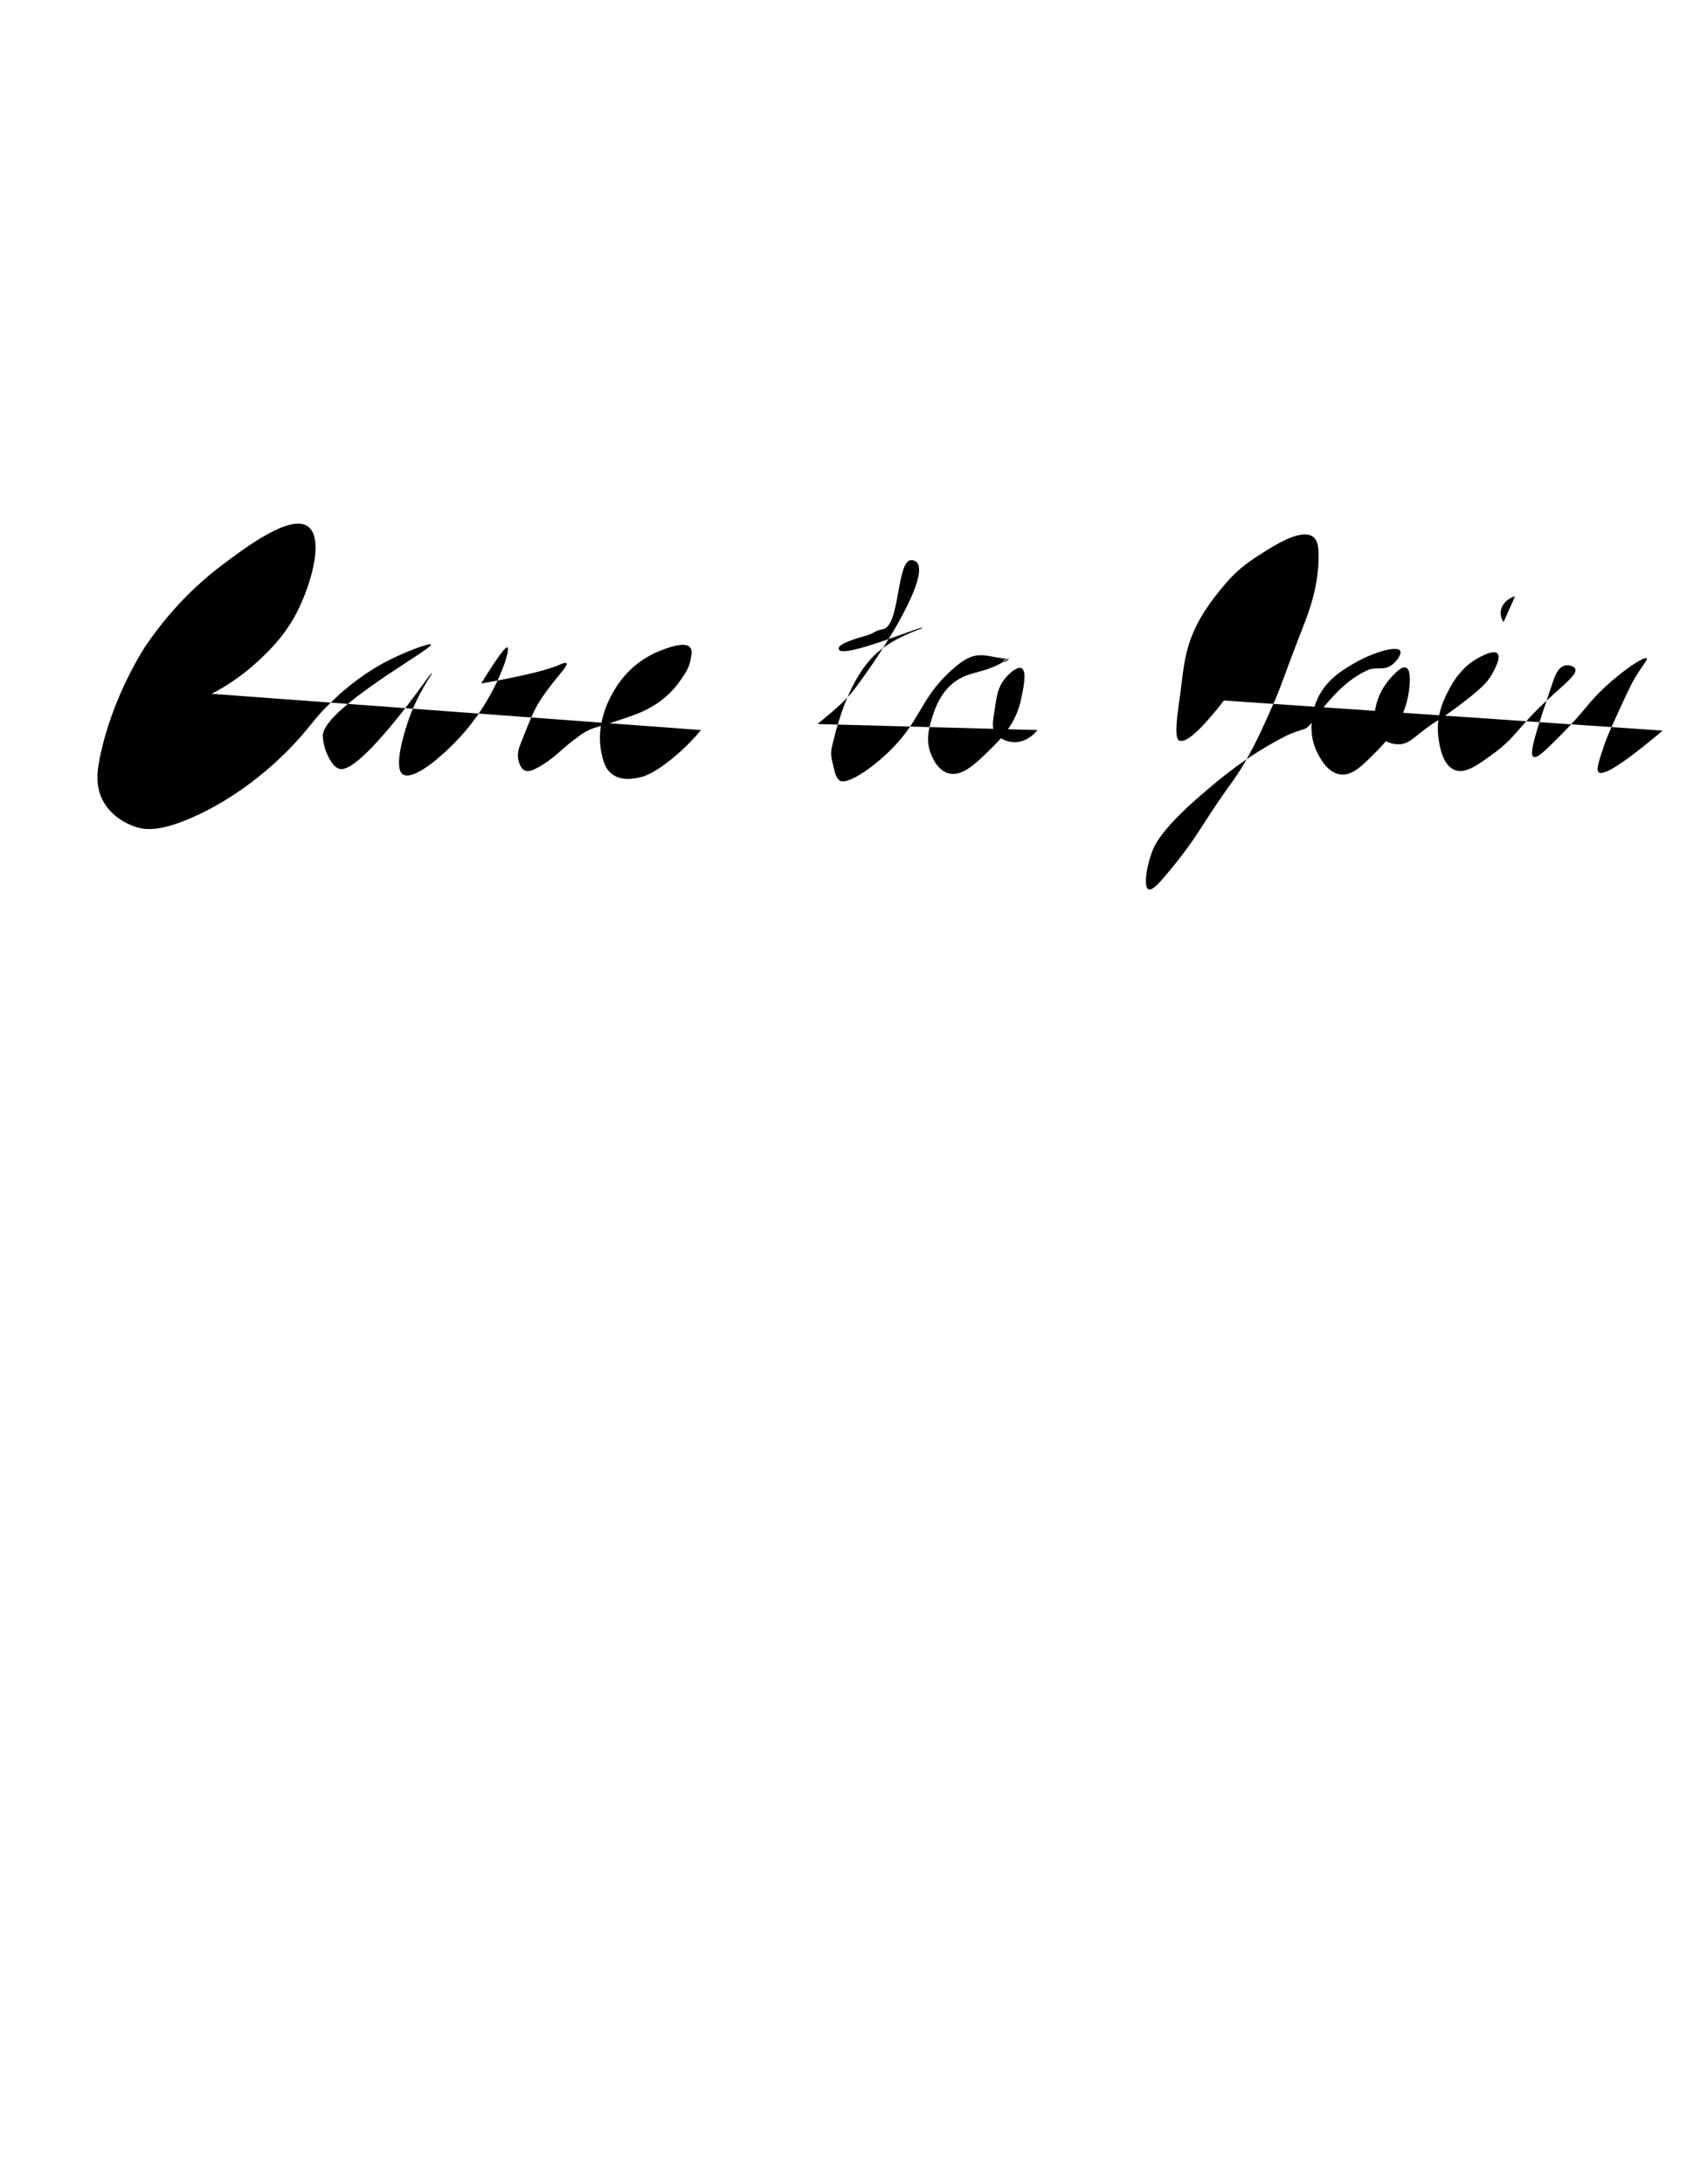 <?xml version="1.0" encoding="iso-8859-1"?>
<!-- Generator: Adobe Illustrator 19.1.0, SVG Export Plug-In . SVG Version: 6.00 Build 0)  -->
<svg version="1.1" id="Layer_1" xmlns="http://www.w3.org/2000/svg" xmlns:xlink="http://www.w3.org/1999/xlink" x="0px" y="0px"
	 viewBox="0 0 612 792" style="enable-background:new 0 0 612 792;" xml:space="preserve">
<path d="M76.808,251.575c4.699-2.444,10.873-6.271,17.122-12.128c3.168-2.969,8.602-8.108,12.842-15.695
	c5.704-10.208,11.12-28.181,4.994-32.818c-6.286-4.757-22.739,7.605-30.677,13.555c-5.563,4.17-17.285,13.563-28.18,29.607
	c0,0-12.163,17.911-16.766,41.022c-0.853,4.285-1.624,9.671,1.07,14.982c3.762,7.415,11.747,9.694,12.842,9.988
	c2.948,0.793,8.403,1.536,21.046-4.281c20.679-9.513,34.319-24.488,38.168-28.894c4.338-4.965,5.653-7.277,10.701-12.128
	c0.957-0.92,2.404-2.354,4.379-4.066c7.059-6.12,13.49-9.628,15.241-10.559c7.688-4.091,16.451-7.101,16.766-6.421
	c0.699,1.514-39.482,23.389-39.238,33.174c0.068,2.742,1.07,5.351,1.07,5.351c0.385,1.003,2.081,5.416,4.637,6.421
	c1.57,0.617,5.46,0.732,18.906-15.339c9.263-11.072,14.473-19.559,14.982-19.263c0.255,0.148-5.401,7.405-8.918,18.192
	c-0.882,2.705-5.258,16.129-1.625,18.516c4.009,2.634,15.891-7.793,22.622-15.676c11.559-13.539,16.567-29.697,15.28-30.361
	c-0.55-0.284-2.689,2.03-9.525,13.097c17.43-3.07,25.174-5.323,28.773-6.945c0.409-0.184,1.808-0.831,2.183-0.397
	c0.789,0.915-4.116,5.299-9.327,13.097c-2.392,3.58-4.108,7.943-7.541,16.669c-0.311,0.79-1.067,2.786-0.595,5.159
	c0.116,0.583,0.625,3.142,2.381,3.969c0.838,0.394,2.251,0.532,6.548-2.183c5.235-3.307,7.042-5.977,12.303-9.723
	c0.841-0.599,2.079-1.643,3.969-2.58c1.974-0.979,3.516-1.341,5.159-1.786c0,0,1.27-0.344,7.937-2.58
	c4.17-1.398,9.283-3.113,14.287-7.144c3.577-2.881,5.507-5.665,6.945-7.739c1.432-2.066,2.506-4.026,2.977-6.548
	c0.34-1.822,0.63-3.374-0.198-4.366c-1.845-2.21-7.828,0.051-10.319,0.992c-5.433,2.053-9.041,5.028-10.517,6.35
	c-1.335,1.195-4.582,4.291-7.342,9.327c-1.462,2.668-6.139,11.49-3.969,21.63c0.601,2.807,1.282,5.775,3.969,7.739
	c3.267,2.389,7.449,1.585,9.525,1.191c1.571-0.298,4.985-1.154,11.708-6.548c2.944-2.362,6.85-5.859,10.914-10.716"/>
<path d="M296.583,262.536c4.501-3.817,9.764-7.751,13.891-13.295c14.472-19.445,29.1-45.339,20.285-46.138
	c-5.575-0.505-4.111,23.737-10.409,25.04c-4.084,0.845-1.943,1.181-7.249,2.665c-5.438,1.521-9.556,3.212-8.778,4.741
	c1.698,3.338,30.07-8.701,30.361-7.937c0.16,0.421-8.99,2.684-16.073,8.731c-10.736,9.166-15.12,27.268-16.854,34.7
	c-0.605,2.592-0.044,4.066,0.792,7.719c0.62,2.708,1.291,3.645,1.973,4.214c2.376,1.98,12.092-4.262,19.645-12.105
	c10.449-10.849,10.111-18.919,22.852-29.437c7.562-6.242,10.517-3.19,18.621-2.511c3.029,0.254-1.879-0.528-1.502,0.97
	c0.227,0.901,2.896-1.926,1.502-0.97c-7.809,5.355-12.892,4.12-18.455,7.739c-6.104,3.971-8.184,10.793-9.128,13.891
	c-0.96,3.149-2.357,7.733-0.397,12.7c0.502,1.271,2.368,5.999,6.35,7.144c4.915,1.412,9.962-3.523,14.883-8.334
	c4.026-3.937,10.02-9.798,11.708-19.447c0.213-1.219,2.26-9.179,0-10.319c-1.586-0.8-4.731,2.033-6.35,4.167
	c-2.162,2.85-2.647,5.83-3.175,9.327c-0.777,5.145-1.445,7.706-0.198,9.723c1.891,3.061,5.787,3.515,6.35,3.572
	c5.414,0.549,8.929-4.094,9.128-4.366"/>
<path d="M444.021,254.003c-6.065,7.792-13.298,15.991-16.272,14.486c-0.605-0.306-1.856-1.521,0-13.891
	c2.3-15.334,0.971-24.72,17.264-43.458c4.764-5.479,9.287-8.255,12.501-10.319c4.682-3.006,14.619-9.387,18.851-6.152
	c1.775,1.356,1.951,3.948,1.984,6.152c0.175,11.661-3.541,21.101-5.755,26.789c-8.004,20.566-7.232,20.002-11.509,29.567
	c-3.214,7.186-5.023,11.231-8.136,16.867c-5.366,9.714-6.013,8.6-17.264,26.194c-0.976,1.526-4.486,7.031-9.922,13.692
	c-4.298,5.267-7.586,9.242-9.128,8.533c-1.802-0.829-0.797-7.859,1.191-13.295c1.014-2.774,3.534-8.555,18.058-21.034
	c6.984-6.001,16.108-13.746,29.765-20.836c6.832-3.547,7.57-1.841,9.922-4.961c7.158-9.497,12.865-15.917,20.836-19.447
	c2.613-1.157,5.655,0.366,8.533-1.786c1.944-1.453,3.669-4.052,2.977-5.159c-1.231-1.969-10.135,0.745-16.669,4.564
	c-4.439,2.595-10.857,6.346-13.891,14.287c-0.512,1.342-3.66,9.979,0.595,18.256c1.043,2.028,3.609,7.019,8.136,7.739
	c4.237,0.674,7.718-2.786,12.501-7.541c3.447-3.426,10.89-11.024,12.502-22.423c0.189-1.34,1.109-7.846-0.992-8.731
	c-1.784-0.752-4.905,2.905-6.152,4.366c-3.733,4.375-4.709,8.95-4.961,10.319c-0.642,3.487-1.181,6.415,0.595,9.128
	c1.799,2.747,5.214,4.114,8.136,3.969c2.989-0.148,4.537-1.832,9.128-5.358c4.999-3.839,3.079-1.779,10.914-7.541
	c9.812-7.216,11.954-9.808,13.494-12.501c0.587-1.026,3.459-6.05,1.984-7.541c-1.462-1.478-6.523,1.195-9.128,2.977
	c-1.157,0.791-4.94,3.563-8.136,9.525c-1.71,3.19-5.246,9.619-4.167,17.859c0.353,2.694,1.323,10.104,5.953,11.906
	c3.692,1.437,7.791-1.439,13.494-5.556c8.772-6.334,8.961-9.406,19.447-19.248c6.502-6.103,11.68-9.851,10.716-11.906
	c-0.497-1.06-2.305-1.412-3.572-1.191c-2.653,0.463-3.893,4.165-4.564,6.152c-5.869,17.37-8.804,26.054-6.945,26.987
	c1.327,0.666,4.276-2.259,10.12-8.136c8.364-8.411,9.467-11.26,15.676-17.066c6.71-6.274,14.459-11.396,15.28-10.517
	c0.416,0.445-1.243,2.111-3.969,6.548c-1.787,2.909-3.663,7.006-7.342,15.081c-2.671,5.863-3.516,7.956-4.366,10.517
	c-1.818,5.484-2.74,8.266-1.786,9.128c1.234,1.115,6.047-0.578,23.217-15.081"/>
<path d="M626.781,255.789c0.106-2.764,0.753-9.14,5.358-14.883c0.673-0.839,1.062-0.967,5.159-4.762
	c2.167-2.007,5.388-4.991,6.945-6.548c5.876-5.878,8.956-12.355,10.319-15.28c3.066-6.583,4.887-10.495,3.373-14.883
	c-1.513-4.385-5.436-6.578-6.548-7.144c-5.135-2.612-10.566-3.367-16.979-1.362c-5.075,1.586-10.66,5.873-13.183,11.086
	c-0.486,1.003-1.698,3.507-0.595,5.556c1.103,2.051,4.191,3.027,7.739,2.381"/>
<path d="M549.622,216.198c-2.968,0.888-5.038,3.191-5.219,5.741c-0.12,1.698,0.632,3.035,1.044,3.653"/>
<path d="M626.075,266.819c-0.204,0.44-3.339,7.331-1.305,8.872c1.27,0.962,4.685-0.06,4.958-1.827
	c0.165-1.065-0.826-2.322-2.348-3.131"/>
</svg>

